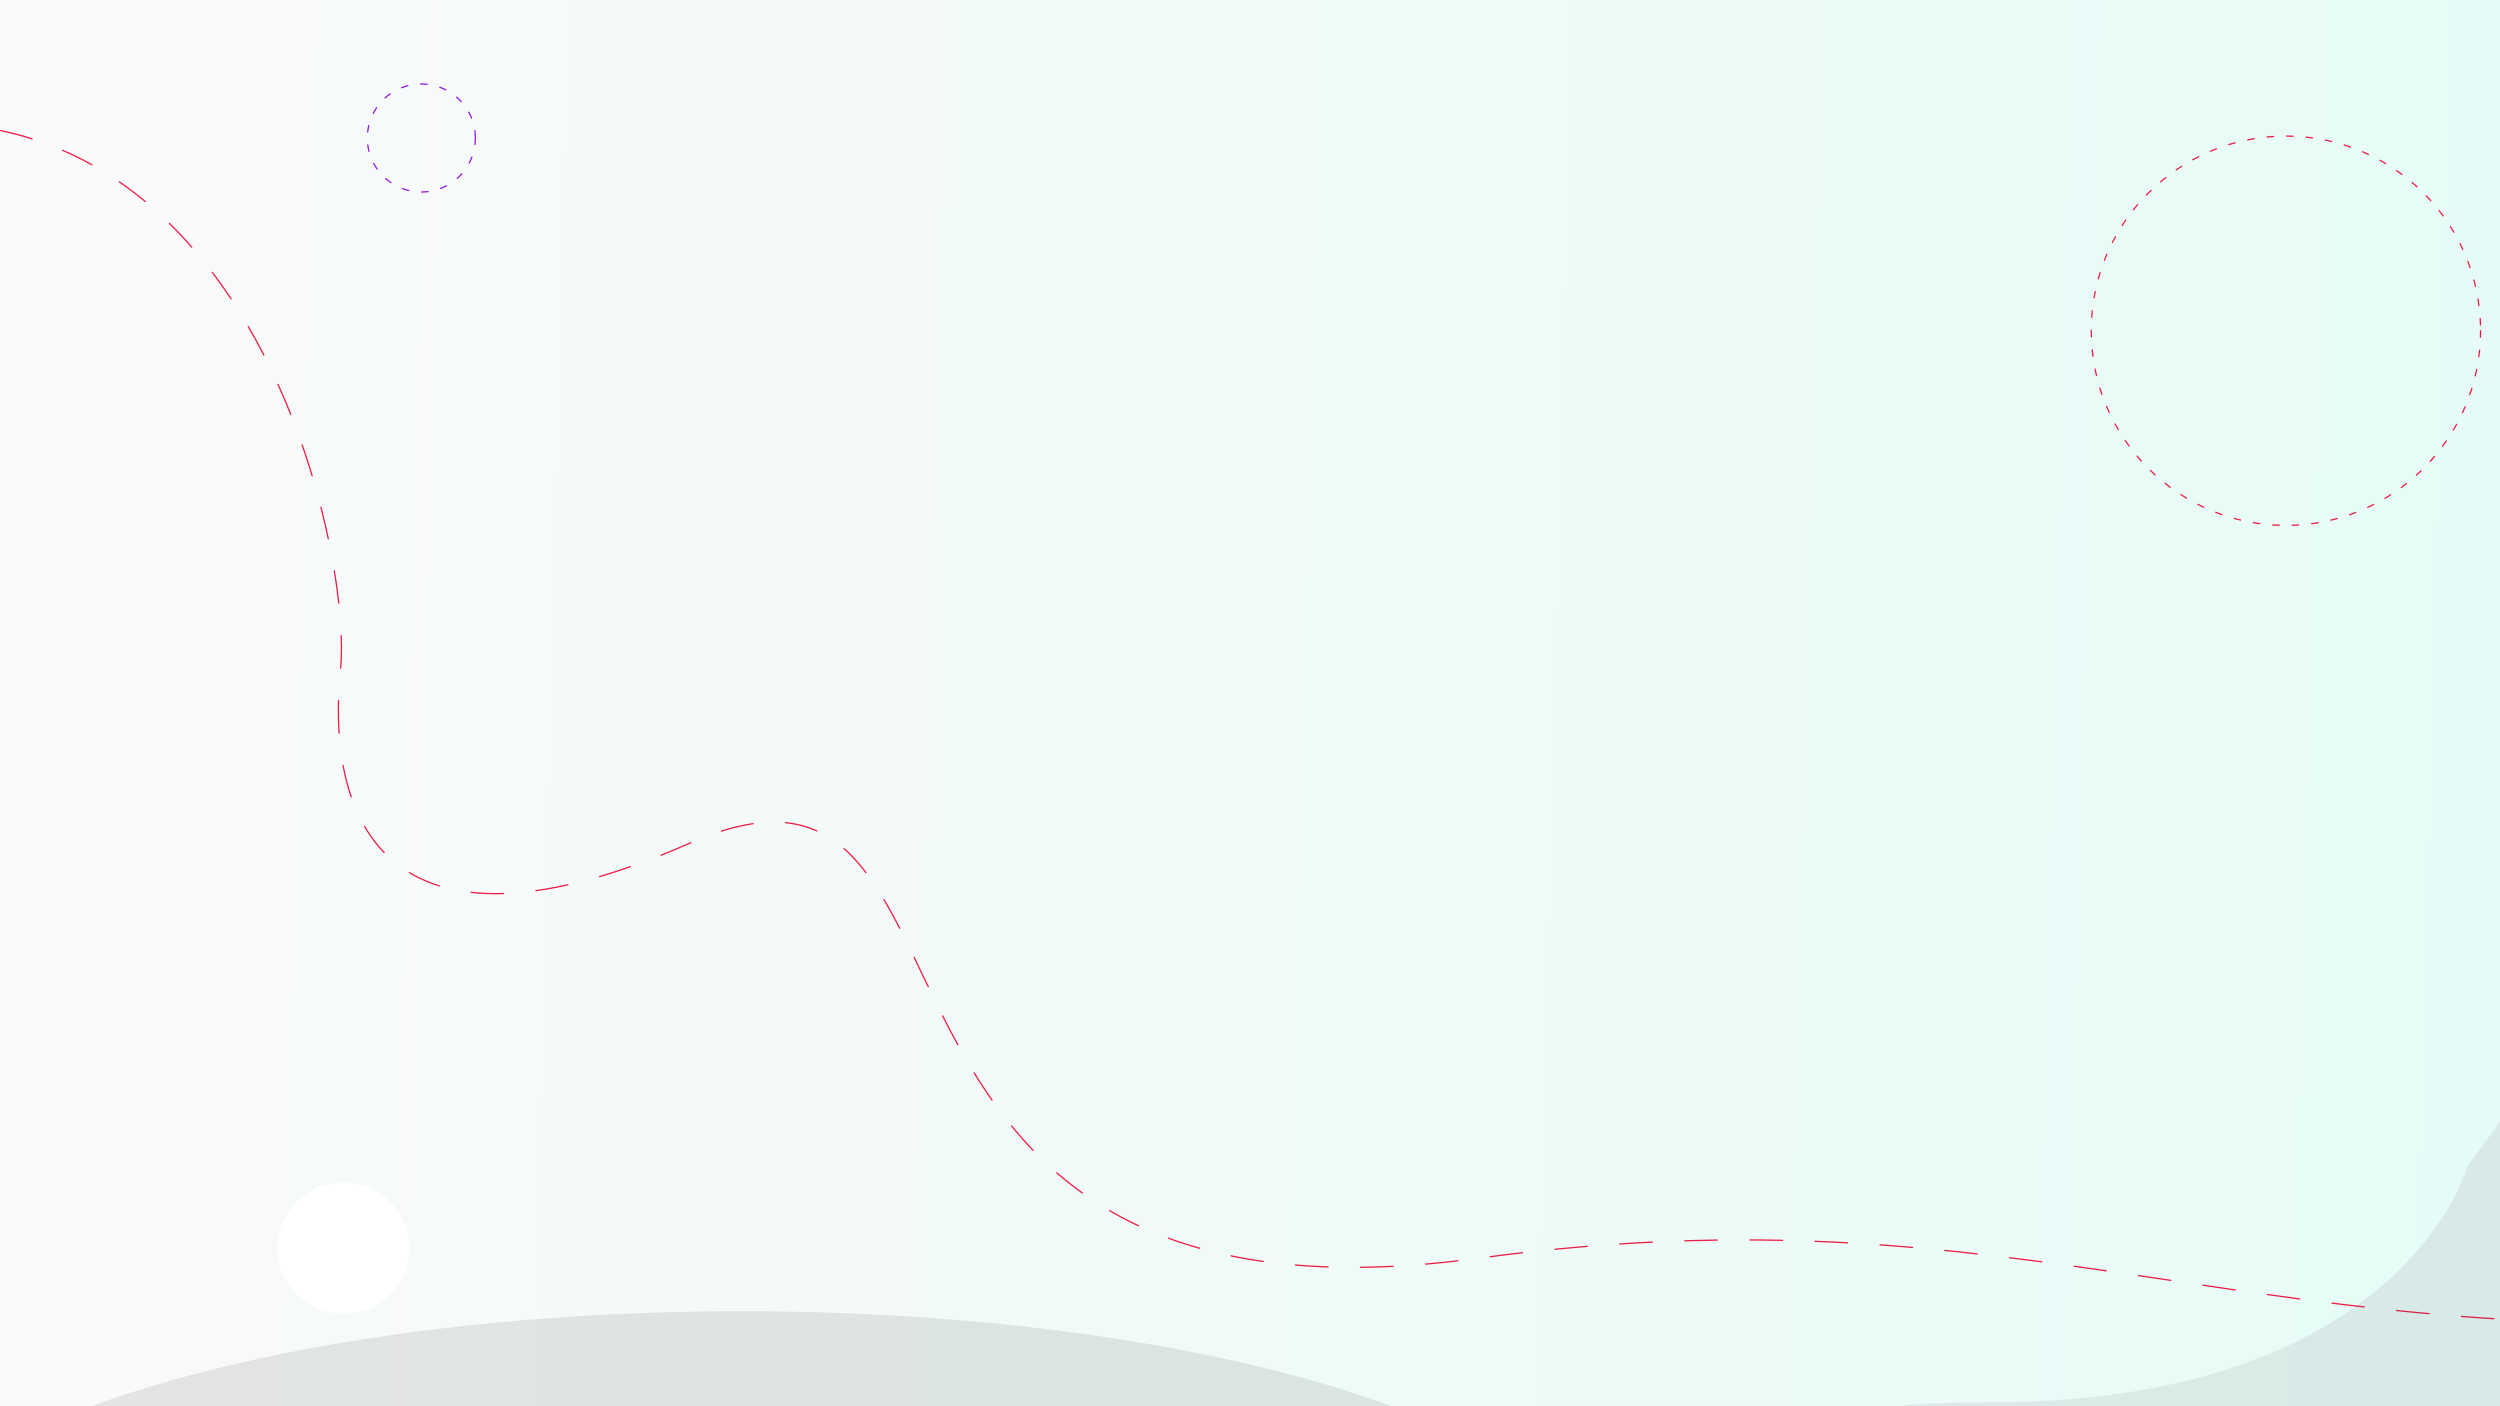 <svg xmlns="http://www.w3.org/2000/svg" xmlns:xlink="http://www.w3.org/1999/xlink" width="1920" height="1080" viewBox="0 0 1920 1080">
  <rect x="0" y="0" width="1920" height="1080" fill="#808080" stroke="none"/>
  <defs>
    <linearGradient id="linear-gradient" y1="0.461" x2="1" y2="0.461" gradientUnits="objectBoundingBox">
      <stop offset="0" stop-color="#fafafa"/>
      <stop offset="1" stop-color="#e6fbf7"/>
    </linearGradient>
    <clipPath id="clip-path">
      <rect id="Rectangle_1669" data-name="Rectangle 1669" width="1920" height="1080" transform="translate(-187 -23485)" fill="url(#linear-gradient)"/>
    </clipPath>
    <linearGradient id="linear-gradient-2" y1="0.486" x2="0.995" y2="0.5" xlink:href="#linear-gradient"/>
  </defs>
  <g id="Groupe_de_masques_31" data-name="Groupe de masques 31" transform="translate(187 23485)" clip-path="url(#clip-path)">
    <path id="Tracé_2377" data-name="Tracé 2377" d="M0,0H1920V1080H0Z" transform="translate(-187 -23485)" fill="url(#linear-gradient-2)"/>
    <g id="Groupe_4481" data-name="Groupe 4481" transform="translate(42.591 -20.001)">
      <path id="Tracé_2372" data-name="Tracé 2372" d="M2618.409,1252.25c208.381,44.015,269.58,330.945,260.968,414.59-9.6,93.25,16.8,242.94,268.82,132.513s79.206,390.177,604.846,319.013c425.764-57.643,602.841,82.615,1048.572,42.7s774.708-575.44,614.01-668.219-266.083-3.168-238.279,100.6,245.745,208.7,611.705,208.7,260.457-528.8,671.414-509.219,369.655,113.156,426.234,199.914,59.034-26.182,39.225-72.406-85.845-73.957-134.709,0-151.878,191.5-7.924,256.211,114.9-2.641,290.55,113.578,561.6,620.729,924.463,208.828c361.773-410.661,150.184-798.473,399.446-748.482" transform="translate(-2847.5 -24617)" fill="none" stroke="#ec1d45" stroke-linecap="round" stroke-width="1" stroke-dasharray="25"/>
      <g id="Ellipse_744" data-name="Ellipse 744" transform="translate(1376 -23361)" fill="none" stroke="#ec1d45" stroke-linecap="round" stroke-width="1" stroke-dasharray="5 10">
        <circle cx="150" cy="150" r="150" stroke="none"/>
        <circle cx="150" cy="150" r="149.5" fill="none"/>
      </g>
      <g id="Ellipse_745" data-name="Ellipse 745" transform="translate(52 -23401)" fill="none" stroke="#9418e7" stroke-linecap="round" stroke-width="1" stroke-dasharray="5 10">
        <circle cx="42" cy="42" r="42" stroke="none"/>
        <circle cx="42" cy="42" r="41.5" fill="none"/>
      </g>
      <circle id="Ellipse_743" data-name="Ellipse 743" cx="50.5" cy="50.5" r="50.5" transform="translate(84.512 -22556.889) rotate(90)" fill="#fff"/>
    </g>
    <g id="Groupe_4482" data-name="Groupe 4482" transform="translate(-211 -23538)">
      <ellipse id="Ellipse_1" data-name="Ellipse 1" cx="664.5" cy="214.5" rx="664.5" ry="214.5" transform="translate(-71 1060)" fill="#333" opacity="0.11"/>
      <path id="Tracé_4" data-name="Tracé 4" d="M4561,969.779s-49.523,181.214-366.648,181.214,419.058,84.944,419.058,84.944l-20.764-309.574Z" transform="translate(-2642 -21)" fill="#585858" opacity="0.1"/>
      <path id="Tracé_5" data-name="Tracé 5" d="M2539.217,1200.591c274.842,161.96,355.822,373,346.006,466.249s17.177,242.94,274.842,132.513,80.98,390.177,618.394,319.013,834.341,53.987,834.341,53.987" transform="translate(-2641 -64)" fill="none" stroke="#ec1d45" stroke-linecap="round" stroke-width="1" stroke-dasharray="25"/>
    </g>
  </g>
</svg>
